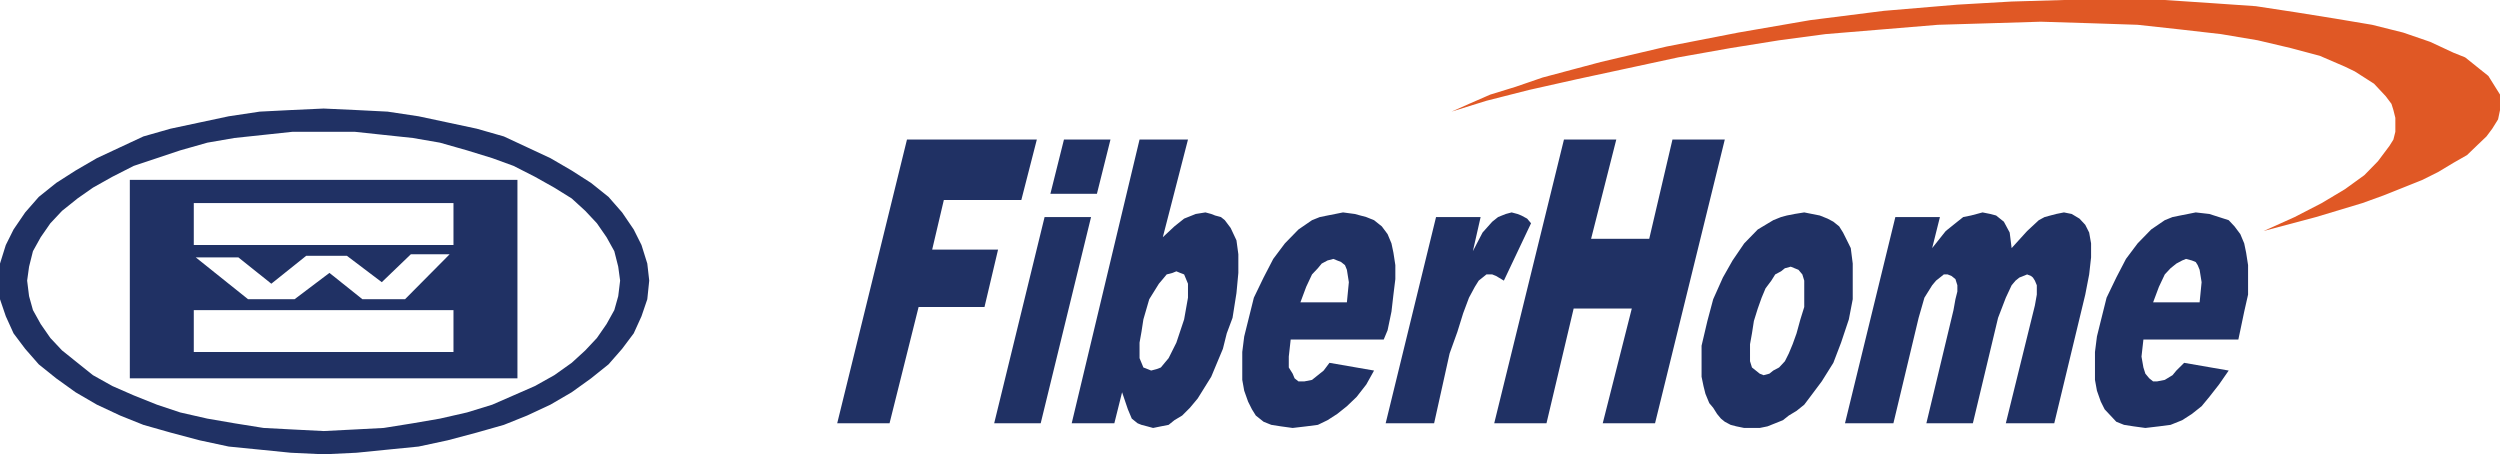 <?xml version="1.0" encoding="UTF-8"?>
<svg xmlns="http://www.w3.org/2000/svg" xmlns:xlink="http://www.w3.org/1999/xlink" width="541.54pt" height="98.41pt" viewBox="0 0 541.54 98.41" version="1.1">
<defs>
<clipPath id="clip1">
  <path d="M 314 0 L 541.539 0 L 541.539 51 L 314 51 Z M 314 0 "/>
</clipPath>
<clipPath id="clip2">
  <path d="M 0 23 L 141 23 L 141 98.41 L 0 98.41 Z M 0 23 "/>
</clipPath>
</defs>
<g id="surface1">
<g clip-path="url(#clip1)" clip-rule="nonzero">
<path style=" stroke:none;fill-rule:evenodd;fill:rgb(87.799%,34.499%,14.499%);fill-opacity:1;" d="M 423.996 1.008 L 435.75 0.332 L 447.086 0 L 468.926 0 L 478.992 0.672 L 488.648 1.34 L 497.465 2.684 L 505.855 4.031 L 513.832 5.371 L 520.555 7.051 L 526.426 9.07 L 531.465 11.418 L 533.984 12.426 L 535.672 13.77 L 537.348 15.117 L 539.02 16.453 L 539.863 17.801 L 540.703 19.145 L 541.547 20.488 L 541.547 23.84 L 541.121 25.859 L 539.863 27.875 L 538.609 29.555 L 536.504 31.566 L 534.402 33.59 L 531.465 35.266 L 528.105 37.281 L 524.746 38.961 L 520.555 40.641 L 516.359 42.316 L 511.734 43.992 L 501.664 47.023 L 490.328 50.043 L 497.047 47.023 L 502.922 43.992 L 507.961 40.977 L 512.152 37.945 L 515.098 34.93 L 517.617 31.566 L 518.449 30.23 L 518.871 28.547 L 518.871 25.527 L 518.449 23.84 L 518.031 22.5 L 516.77 20.82 L 515.512 19.48 L 514.258 18.137 L 512.152 16.789 L 510.059 15.453 L 507.961 14.441 L 502.504 12.09 L 496.199 10.41 L 489.07 8.73 L 481.094 7.387 L 472.27 6.379 L 463.039 5.371 L 452.961 5.035 L 442.047 4.703 L 431.133 5.035 L 419.797 5.371 L 407.629 6.379 L 395.449 7.387 L 385.379 8.73 L 374.887 10.41 L 363.539 12.426 L 352.633 14.777 L 341.715 17.129 L 331.223 19.48 L 321.984 21.828 L 314.43 24.18 L 318.207 22.5 L 322.824 20.488 L 328.285 18.809 L 334.16 16.789 L 346.754 13.43 L 361.027 10.078 L 376.562 7.051 L 392.098 4.367 L 408.043 2.352 "/>
</g>
<g clip-path="url(#clip2)" clip-rule="nonzero">
<path style=" stroke:none;fill-rule:nonzero;fill:rgb(12.5%,19.199%,39.2%);fill-opacity:1;" d="M 70.105 23.512 L 77.242 23.84 L 83.957 24.18 L 90.676 25.191 L 96.973 26.531 L 103.27 27.875 L 109.148 29.555 L 114.184 31.902 L 119.223 34.254 L 123.84 36.941 L 128.039 39.629 L 131.816 42.652 L 134.758 46.012 L 137.273 49.707 L 138.957 53.07 L 140.215 57.094 L 140.633 60.789 L 140.215 64.82 L 138.957 68.512 L 137.273 72.215 L 134.758 75.566 L 131.816 78.926 L 128.039 81.953 L 123.84 84.969 L 119.223 87.66 L 114.184 90.012 L 109.148 92.031 L 103.27 93.703 L 96.973 95.379 L 90.676 96.73 L 83.957 97.398 L 77.242 98.07 L 70.105 98.41 L 62.965 98.07 L 56.258 97.398 L 49.539 96.73 L 43.242 95.379 L 36.945 93.703 L 31.059 92.031 L 26.027 90.012 L 20.992 87.66 L 16.371 84.969 L 12.168 81.953 L 8.398 78.926 L 5.457 75.566 L 2.938 72.215 L 1.258 68.512 L 0 64.82 L 0 57.094 L 1.258 53.07 L 2.938 49.707 L 5.457 46.012 L 8.398 42.652 L 12.168 39.629 L 16.371 36.941 L 20.992 34.254 L 26.027 31.902 L 31.059 29.555 L 36.945 27.875 L 43.242 26.531 L 49.539 25.191 L 56.258 24.18 L 62.965 23.84 Z M 70.105 28.547 L 63.387 28.547 L 57.09 29.219 L 50.793 29.887 L 44.922 30.902 L 39.035 32.574 L 34.004 34.254 L 28.969 35.934 L 24.348 38.285 L 20.148 40.641 L 16.793 42.988 L 13.434 45.676 L 10.914 48.363 L 8.816 51.387 L 7.137 54.41 L 6.297 57.766 L 5.879 60.789 L 6.297 64.156 L 7.137 67.172 L 8.816 70.195 L 10.914 73.219 L 13.434 75.902 L 16.793 78.594 L 20.148 81.277 L 24.348 83.625 L 28.969 85.645 L 34.004 87.66 L 39.035 89.34 L 44.922 90.68 L 50.793 91.691 L 57.09 92.699 L 63.387 93.031 L 70.105 93.371 L 76.828 93.031 L 83.121 92.699 L 89.418 91.691 L 95.293 90.68 L 101.172 89.34 L 106.629 87.66 L 111.246 85.645 L 115.863 83.625 L 120.062 81.277 L 123.84 78.594 L 126.781 75.902 L 129.297 73.219 L 131.391 70.195 L 133.07 67.172 L 133.918 64.156 L 134.328 60.789 L 133.918 57.766 L 133.07 54.41 L 131.391 51.387 L 129.297 48.363 L 126.781 45.676 L 123.84 42.988 L 120.062 40.641 L 115.863 38.285 L 111.246 35.934 L 106.629 34.254 L 101.172 32.574 L 95.293 30.902 L 89.418 29.887 L 83.121 29.219 L 76.828 28.547 "/>
</g>
<path style=" stroke:none;fill-rule:evenodd;fill:rgb(12.5%,19.199%,39.2%);fill-opacity:1;" d="M 28.121 38.961 L 112.086 38.961 L 112.086 81.953 L 28.121 81.953 Z M 41.977 43.992 L 98.23 43.992 L 98.23 53.066 L 41.977 53.066 Z M 42.395 55.75 L 51.629 55.75 L 58.773 61.457 L 66.324 55.414 L 75.148 55.414 L 82.699 61.125 L 88.996 55.078 L 97.398 55.078 L 87.738 64.816 L 78.5 64.816 L 71.363 59.113 L 63.809 64.816 L 53.73 64.816 Z M 41.977 67.176 L 98.23 67.176 L 98.23 76.242 L 41.977 76.242 Z M 41.977 67.176 "/>
<path style=" stroke:none;fill-rule:evenodd;fill:rgb(12.5%,19.199%,39.2%);fill-opacity:1;" d="M 196.465 30.23 L 224.594 30.23 L 221.234 43.328 L 204.449 43.328 L 201.922 54.074 L 216.195 54.074 L 213.258 66.5 L 198.984 66.5 L 192.688 91.691 L 181.352 91.691 Z M 230.469 30.23 L 240.547 30.23 L 237.609 41.98 L 227.531 41.98 Z M 226.273 47.02 L 236.34 47.02 L 225.43 91.691 L 215.355 91.691 Z M 246.844 30.23 L 257.336 30.23 L 251.883 51.387 L 254.398 49.035 L 256.5 47.355 L 259.016 46.348 L 261.117 46.012 L 262.371 46.348 L 263.215 46.68 L 264.477 47.02 L 265.316 47.695 L 266.574 49.371 L 267.836 52.055 L 268.246 55.078 L 268.246 59.117 L 267.836 63.48 L 266.988 68.852 L 265.734 72.215 L 264.898 75.566 L 263.629 78.594 L 262.371 81.609 L 260.695 84.301 L 259.438 86.32 L 257.758 88.332 L 256.078 90.012 L 254.398 91.02 L 253.141 92.031 L 251.461 92.359 L 249.781 92.703 L 248.523 92.359 L 247.262 92.031 L 246.422 91.691 L 245.164 90.68 L 244.316 88.668 L 243.062 84.969 L 241.383 91.691 L 232.148 91.691 Z M 247.676 69.188 L 247.262 71.875 L 246.844 74.223 L 246.844 77.582 L 247.262 78.594 L 247.676 79.602 L 248.523 79.93 L 249.359 80.266 L 250.621 79.93 L 251.461 79.602 L 252.293 78.594 L 253.141 77.582 L 254.82 74.223 L 256.5 69.188 L 257.336 64.484 L 257.336 61.457 L 256.922 60.457 L 256.5 59.445 L 255.652 59.117 L 254.82 58.773 L 253.98 59.117 L 252.719 59.445 L 251.883 60.457 L 251.035 61.457 L 248.945 64.816 Z M 299.734 73.551 L 279.582 73.551 L 279.172 77.246 L 279.172 79.602 L 280.008 80.941 L 280.43 81.953 L 281.27 82.621 L 282.527 82.621 L 284.203 82.289 L 285.469 81.277 L 286.727 80.266 L 287.984 78.594 L 297.641 80.266 L 295.957 83.293 L 293.863 85.98 L 291.758 87.996 L 289.66 89.668 L 287.559 91.02 L 285.469 92.031 L 282.941 92.359 L 280.008 92.703 L 277.492 92.359 L 275.391 92.031 L 273.711 91.355 L 272.027 90.012 L 271.191 88.668 L 270.352 86.992 L 269.516 84.637 L 269.094 82.289 L 269.094 76.242 L 269.516 72.883 L 271.605 64.484 L 273.711 60.121 L 275.805 56.086 L 278.324 52.727 L 281.27 49.707 L 284.203 47.695 L 285.887 47.02 L 287.559 46.68 L 289.246 46.348 L 290.918 46.012 L 293.445 46.348 L 295.957 47.02 L 297.641 47.695 L 299.32 49.035 L 300.574 50.715 L 301.414 52.727 L 301.84 54.746 L 302.254 57.434 L 302.254 60.457 L 301.84 63.812 L 301.414 67.504 L 300.574 71.539 Z M 291.758 65.496 L 292.184 61.125 L 291.758 58.441 L 291.344 57.434 L 290.504 56.762 L 289.66 56.422 L 288.816 56.086 L 287.559 56.422 L 286.301 57.094 L 285.469 58.105 L 284.203 59.445 L 282.941 62.133 L 281.688 65.496 Z M 311.07 47.02 L 320.727 47.02 L 319.047 54.41 L 321.145 50.375 L 323.246 48.023 L 324.504 47.02 L 325.344 46.68 L 326.184 46.348 L 327.441 46.012 L 328.703 46.348 L 329.543 46.68 L 330.801 47.355 L 331.648 48.363 L 325.762 60.789 L 324.082 59.785 L 323.246 59.445 L 321.984 59.445 L 321.145 60.121 L 320.312 60.789 L 319.473 62.133 L 318.207 64.484 L 316.949 67.844 L 315.695 71.875 L 314.008 76.57 L 310.652 91.691 L 300.156 91.691 Z M 338.777 30.23 L 350.113 30.23 L 344.656 51.723 L 357.25 51.723 L 362.281 30.23 L 373.617 30.23 L 358.508 91.691 L 347.176 91.691 L 353.473 66.832 L 340.879 66.832 L 334.992 91.691 L 323.672 91.691 Z M 369.848 69.523 L 371.105 64.816 L 373.203 60.121 L 375.301 56.422 L 377.82 52.727 L 380.762 49.707 L 384.121 47.695 L 385.797 47.02 L 387.059 46.68 L 388.738 46.348 L 390.828 46.012 L 392.516 46.348 L 394.195 46.68 L 395.875 47.355 L 397.133 48.023 L 398.395 49.035 L 399.234 50.375 L 400.074 52.055 L 400.906 53.742 L 401.332 57.094 L 401.332 64.816 L 400.488 69.188 L 398.805 74.223 L 397.133 78.594 L 394.613 82.621 L 392.098 85.98 L 390.828 87.66 L 389.16 89 L 387.48 90.012 L 386.211 91.02 L 384.539 91.691 L 382.863 92.359 L 381.18 92.703 L 377.82 92.703 L 376.145 92.359 L 374.887 92.031 L 373.617 91.355 L 372.785 90.68 L 371.945 89.668 L 371.105 88.332 L 370.258 87.328 L 369.426 85.312 L 369.004 83.625 L 368.586 81.609 L 368.586 74.891 Z M 379.922 69.523 L 379.504 72.215 L 379.082 74.562 L 379.082 78.25 L 379.504 79.602 L 380.34 80.266 L 381.18 80.941 L 382.02 81.277 L 383.281 80.941 L 384.121 80.266 L 385.379 79.602 L 386.637 78.25 L 387.48 76.57 L 388.316 74.562 L 389.16 72.215 L 389.992 69.188 L 390.828 66.5 L 390.828 60.789 L 390.418 59.445 L 389.57 58.441 L 388.738 58.105 L 387.898 57.766 L 386.637 58.105 L 385.797 58.773 L 384.539 59.445 L 383.699 60.789 L 382.441 62.469 L 381.598 64.484 L 380.762 66.832 Z M 410.562 47.02 L 420.219 47.02 L 418.539 53.742 L 421.477 50.043 L 423.996 48.023 L 425.262 47.02 L 426.941 46.68 L 428.195 46.348 L 429.453 46.012 L 431.133 46.348 L 432.391 46.68 L 433.23 47.355 L 434.07 48.023 L 435.332 50.375 L 435.75 53.742 L 439.109 50.043 L 441.637 47.695 L 442.891 47.02 L 444.148 46.68 L 445.406 46.348 L 447.086 46.012 L 448.766 46.348 L 450.445 47.355 L 451.703 48.699 L 452.547 50.375 L 452.961 52.727 L 452.961 55.75 L 452.547 59.445 L 451.703 63.812 L 444.984 91.691 L 434.492 91.691 L 440.789 66.164 L 441.207 63.812 L 441.207 61.793 L 440.789 60.789 L 440.367 60.121 L 439.949 59.785 L 439.109 59.445 L 438.277 59.785 L 437.43 60.121 L 436.598 60.789 L 435.75 61.793 L 434.492 64.484 L 432.812 68.852 L 427.355 91.691 L 417.281 91.691 L 423.156 67.172 L 423.578 64.816 L 423.996 63.145 L 423.996 61.793 L 423.578 60.457 L 422.738 59.785 L 421.898 59.445 L 421.059 59.445 L 420.219 60.121 L 419.379 60.789 L 418.539 61.793 L 416.859 64.484 L 415.605 68.852 L 410.141 91.691 L 399.652 91.691 Z M 484.863 73.551 L 464.297 73.551 L 463.883 77.246 L 464.297 79.602 L 464.719 80.941 L 465.566 81.953 L 466.398 82.621 L 467.238 82.621 L 468.926 82.289 L 470.598 81.277 L 471.438 80.266 L 473.117 78.594 L 482.773 80.266 L 480.672 83.293 L 478.57 85.98 L 476.902 87.996 L 474.797 89.668 L 472.695 91.02 L 470.18 92.031 L 467.656 92.359 L 464.719 92.703 L 462.203 92.359 L 460.102 92.031 L 458.422 91.355 L 457.164 90.012 L 455.902 88.668 L 455.062 86.992 L 454.23 84.637 L 453.805 82.289 L 453.805 76.242 L 454.23 72.883 L 455.062 69.523 L 456.32 64.484 L 458.422 60.121 L 460.52 56.086 L 463.039 52.727 L 465.98 49.707 L 468.926 47.695 L 470.598 47.02 L 472.273 46.68 L 473.957 46.348 L 475.633 46.012 L 478.57 46.348 L 480.672 47.02 L 482.773 47.695 L 484.031 49.035 L 485.289 50.715 L 486.133 52.727 L 486.551 54.746 L 486.969 57.434 L 486.969 63.812 L 486.133 67.504 L 485.289 71.539 Z M 476.473 65.496 L 476.902 61.125 L 476.473 58.441 L 476.055 57.434 L 475.633 56.762 L 474.797 56.422 L 473.527 56.086 L 472.695 56.422 L 471.438 57.094 L 470.18 58.105 L 468.926 59.445 L 467.656 62.133 L 466.398 65.496 "/>
</g>
</svg>
